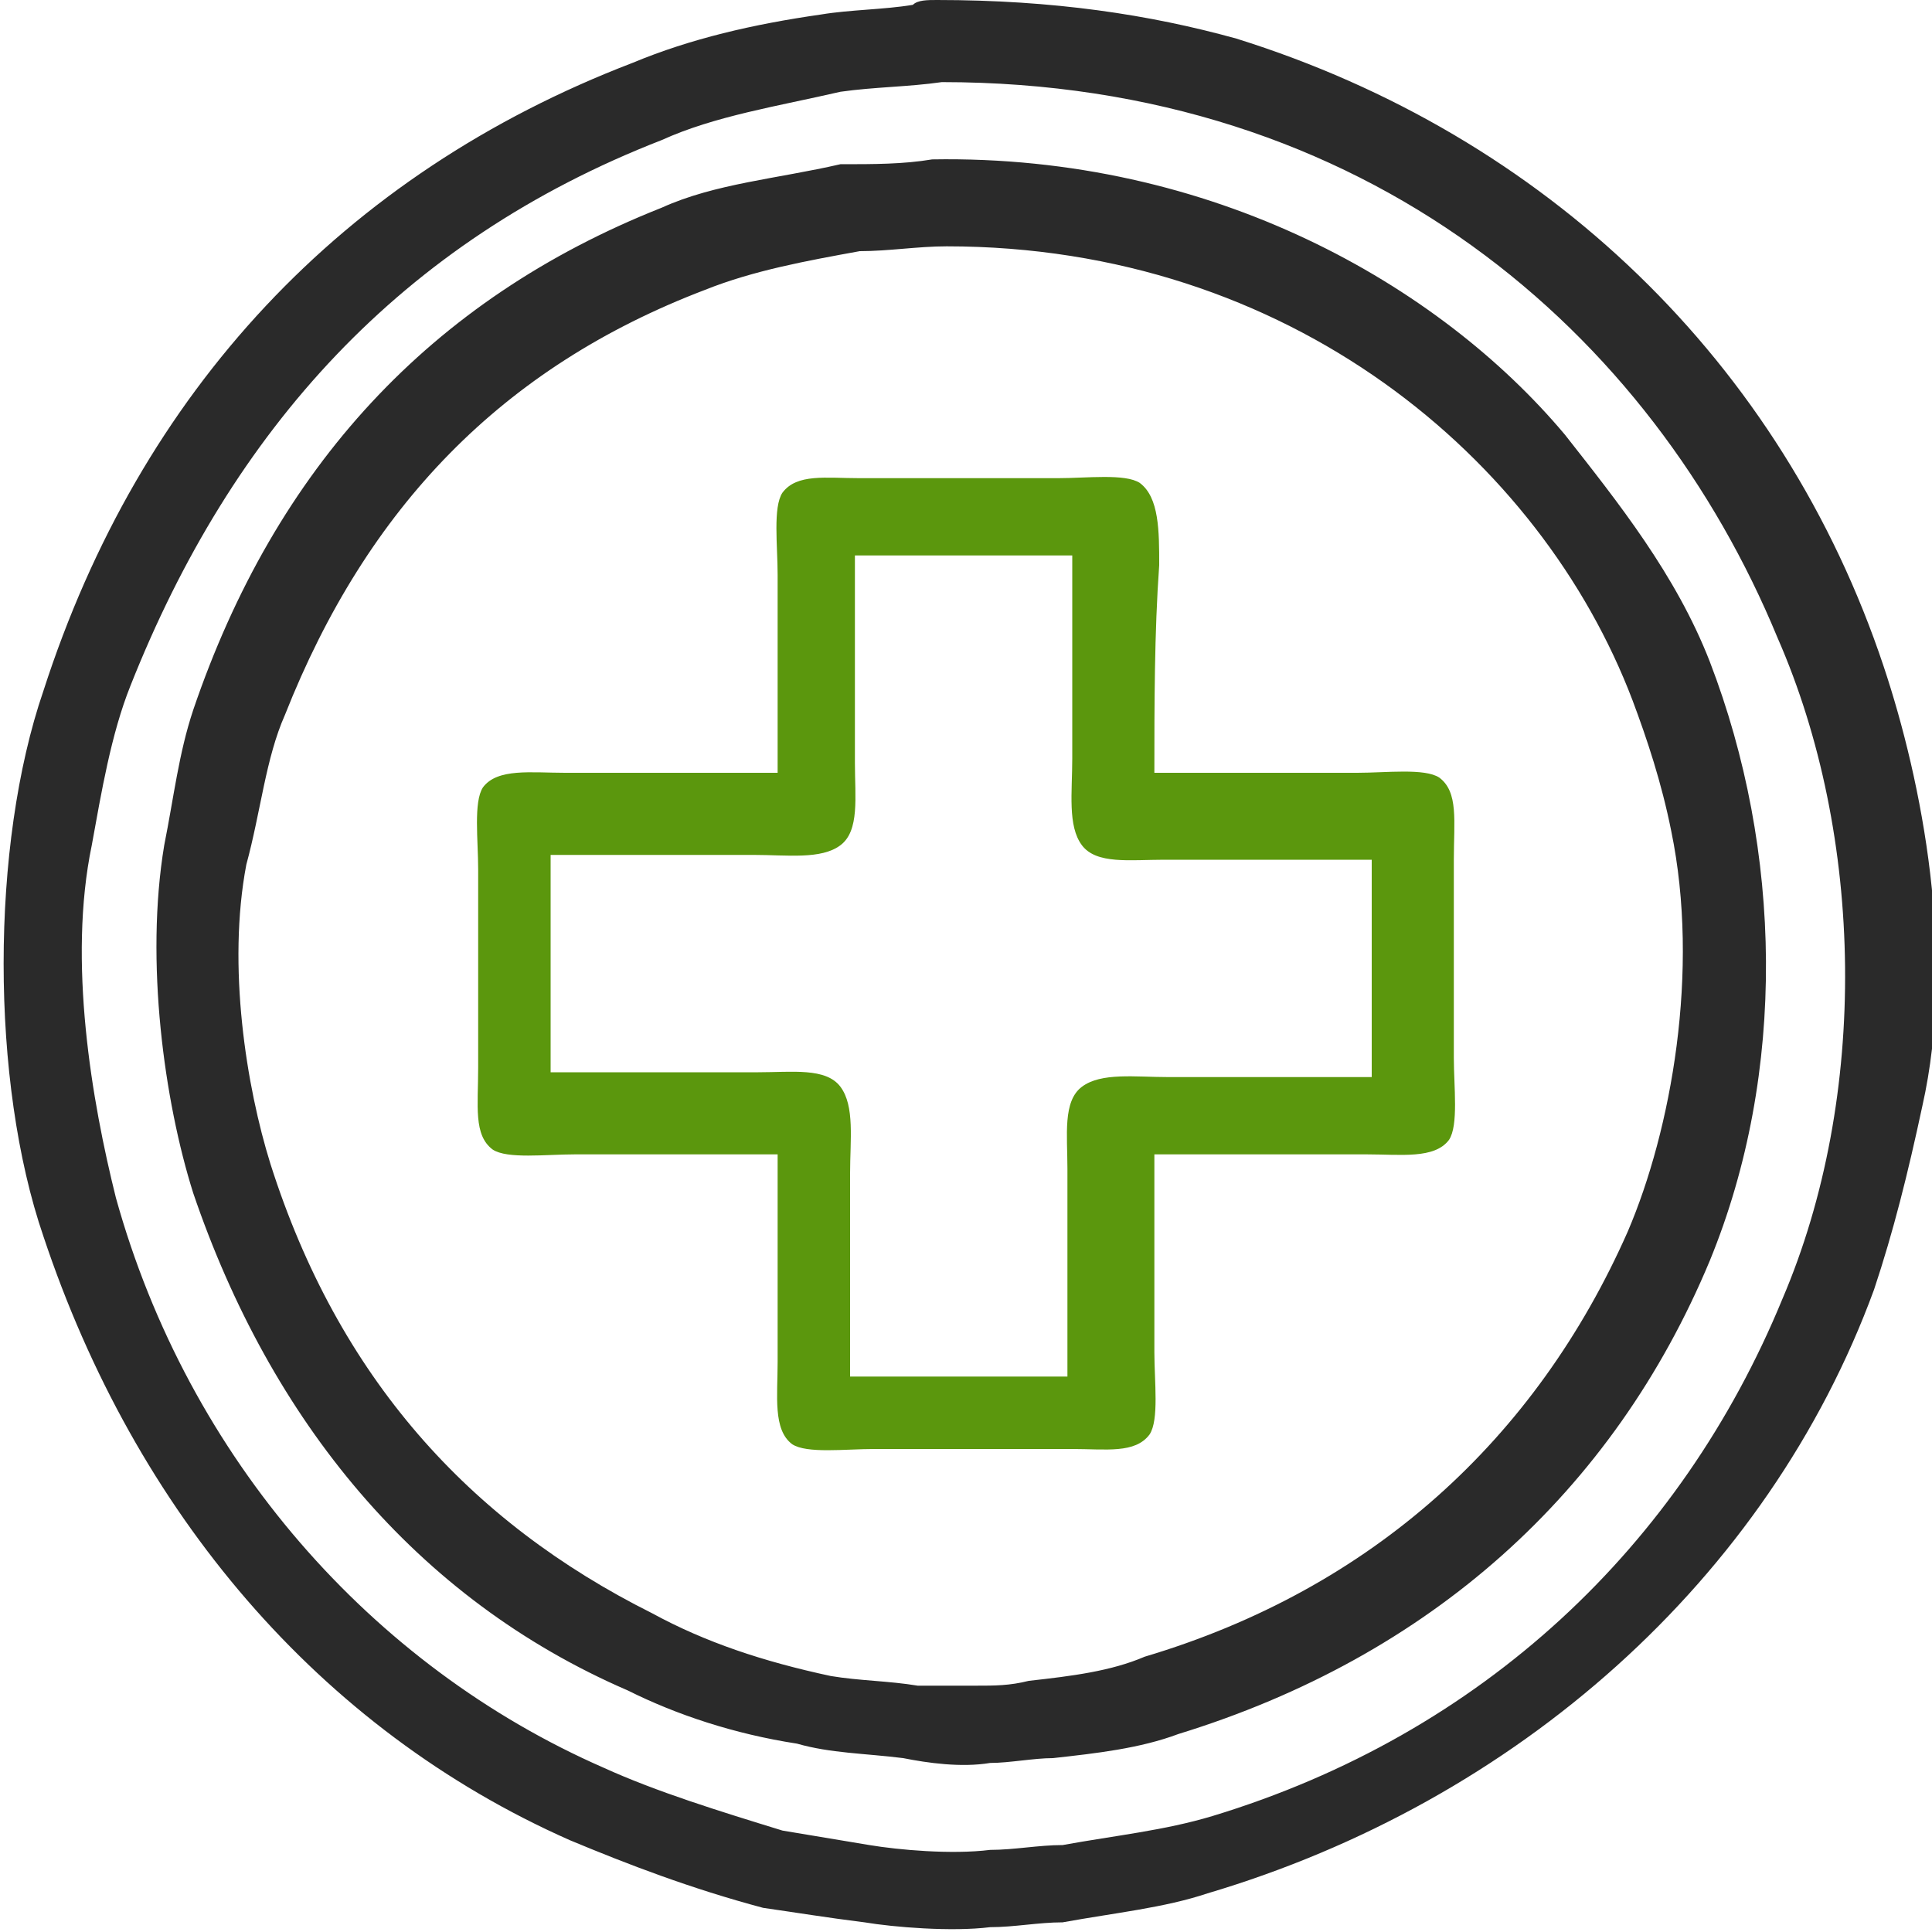 <?xml version="1.0" encoding="utf-8"?>
<!-- Generator: Adobe Illustrator 23.0.1, SVG Export Plug-In . SVG Version: 6.00 Build 0)  -->
<svg version="1.1" id="Слой_1" xmlns="http://www.w3.org/2000/svg" xmlns:xlink="http://www.w3.org/1999/xlink" x="0px" y="0px"
	 viewBox="0 0 40 40" style="enable-background:new 0 0 40 40;" xml:space="preserve">
<style type="text/css">
	.st0{fill-rule:evenodd;clip-rule:evenodd;fill:#2A2A2A;}
	.st1{fill-rule:evenodd;clip-rule:evenodd;fill:#5B970D;}
</style>
<path class="st0" d="M19.4,0c2.4,0,4.4,0.3,6.2,0.8c6.4,2,11.3,6.7,13.4,13c0.8,2.4,1.5,6,0.8,9.1c-0.3,1.4-0.6,2.6-1,3.8
	c-2.2,6-7.4,10.6-13.8,12.5c-0.9,0.3-1.9,0.4-3,0.6c-0.5,0-1,0.1-1.5,0.1c-0.8,0.1-2,0-2.6-0.1c-0.8-0.1-1.4-0.2-2.1-0.3
	c-1.5-0.4-2.8-0.9-4-1.4c-5.2-2.3-9-6.8-10.9-12.5c-1.1-3.2-1.1-8.1,0-11.3C2.9,8.1,7.1,3.6,13.1,1.3c1.2-0.5,2.5-0.8,3.9-1
	c0.6-0.1,1.3-0.1,1.9-0.2C19,0,19.2,0,19.4,0z M19.5,1.7c-0.7,0.1-1.4,0.1-2.1,0.2c-1.3,0.3-2.6,0.5-3.7,1c-5.4,2.1-8.9,6-11,11.3
	c-0.4,1-0.6,2.2-0.8,3.3c-0.5,2.4,0,5.3,0.5,7.3c1.5,5.4,5.3,9.7,10.1,11.8c1.1,0.5,2.4,0.9,3.7,1.3c0.6,0.1,1.2,0.2,1.8,0.3
	c0.6,0.1,1.7,0.2,2.5,0.1c0.5,0,1-0.1,1.5-0.1c1.1-0.2,2.1-0.3,3.1-0.6c5.6-1.7,9.7-5.6,11.8-10.7c1.8-4.2,1.7-9.6-0.1-13.7
	C34.2,6.9,28.3,1.7,19.5,1.7z M19.3,3.3c5.8-0.1,10.5,2.6,13.1,5.7c1.1,1.4,2.3,2.9,3,4.7c1.5,3.9,1.6,8.5,0,12.4
	c-2,4.8-5.8,8.2-11,9.8c-0.8,0.3-1.7,0.4-2.6,0.5c-0.4,0-0.9,0.1-1.3,0.1c-0.6,0.1-1.3,0-1.8-0.1c-0.8-0.1-1.5-0.1-2.2-0.3
	C15.2,35.9,14,35.5,13,35c-4.4-1.9-7.4-5.6-9-10.3c-0.6-1.9-1-4.8-0.6-7.2c0.2-1,0.3-1.9,0.6-2.8c1.7-5,4.9-8.5,9.7-10.4
	c1.1-0.5,2.4-0.6,3.7-0.9C18.1,3.4,18.7,3.4,19.3,3.3z M19.6,5.1c-0.6,0-1.2,0.1-1.8,0.1c-1.1,0.2-2.2,0.4-3.2,0.8
	c-4.2,1.6-7,4.5-8.7,8.8c-0.4,0.9-0.5,2-0.8,3.1c-0.4,2.1,0,4.6,0.5,6.2c1.4,4.4,4.1,7.4,7.9,9.3c1.1,0.6,2.3,1,3.7,1.3
	c0.6,0.1,1.2,0.1,1.8,0.2c0.4,0,0.8,0,1.2,0c0.4,0,0.7,0,1.1-0.1c0.9-0.1,1.7-0.2,2.4-0.5c4.7-1.4,8.1-4.5,10-8.8
	c0.9-2.1,1.5-5.4,0.9-8.3c-0.2-1-0.5-1.9-0.8-2.7C31.9,9.5,26.7,5.1,19.6,5.1z"/>
<path class="st1" d="M23.9,16c1.4,0,2.8,0,4.2,0c0.6,0,1.4-0.1,1.7,0.1c0.4,0.3,0.3,0.9,0.3,1.7c0,1.4,0,2.7,0,4.1
	c0,0.6,0.1,1.4-0.1,1.7c-0.3,0.4-1,0.3-1.7,0.3c-1.5,0-2.9,0-4.4,0c0,1.4,0,2.8,0,4.1c0,0.6,0.1,1.4-0.1,1.7
	c-0.3,0.4-0.9,0.3-1.6,0.3c-1.4,0-2.7,0-4.1,0c-0.6,0-1.4,0.1-1.7-0.1c-0.4-0.3-0.3-1-0.3-1.7c0-1.4,0-2.9,0-4.3c-1.4,0-2.8,0-4.2,0
	c-0.6,0-1.4,0.1-1.7-0.1c-0.4-0.3-0.3-0.9-0.3-1.7c0-1.4,0-2.7,0-4.1c0-0.6-0.1-1.4,0.1-1.7c0.3-0.4,1-0.3,1.7-0.3
	c1.5,0,2.9,0,4.4,0c0-1.4,0-2.8,0-4.1c0-0.6-0.1-1.4,0.1-1.7c0.3-0.4,0.9-0.3,1.6-0.3c1.4,0,2.7,0,4.1,0c0.6,0,1.4-0.1,1.7,0.1
	c0.4,0.3,0.4,1,0.4,1.7C23.9,13.1,23.9,14.6,23.9,16z M17.7,11.5c0,1.4,0,2.9,0,4.3c0,0.7,0.1,1.4-0.3,1.7c-0.4,0.3-1.1,0.2-1.8,0.2
	c-1.4,0-2.8,0-4.2,0c0,1.5,0,3,0,4.5c1.4,0,2.9,0,4.3,0c0.7,0,1.4-0.1,1.7,0.3c0.3,0.4,0.2,1.1,0.2,1.8c0,1.4,0,2.8,0,4.2
	c1.5,0,3,0,4.5,0c0-1.4,0-2.9,0-4.3c0-0.7-0.1-1.4,0.3-1.7c0.4-0.3,1.1-0.2,1.8-0.2c1.4,0,2.8,0,4.2,0c0-1.5,0-3,0-4.5
	c-1.4,0-2.9,0-4.3,0c-0.7,0-1.4,0.1-1.7-0.3c-0.3-0.4-0.2-1.1-0.2-1.8c0-1.4,0-2.8,0-4.2C20.7,11.5,19.2,11.5,17.7,11.5z"/>
</svg>
